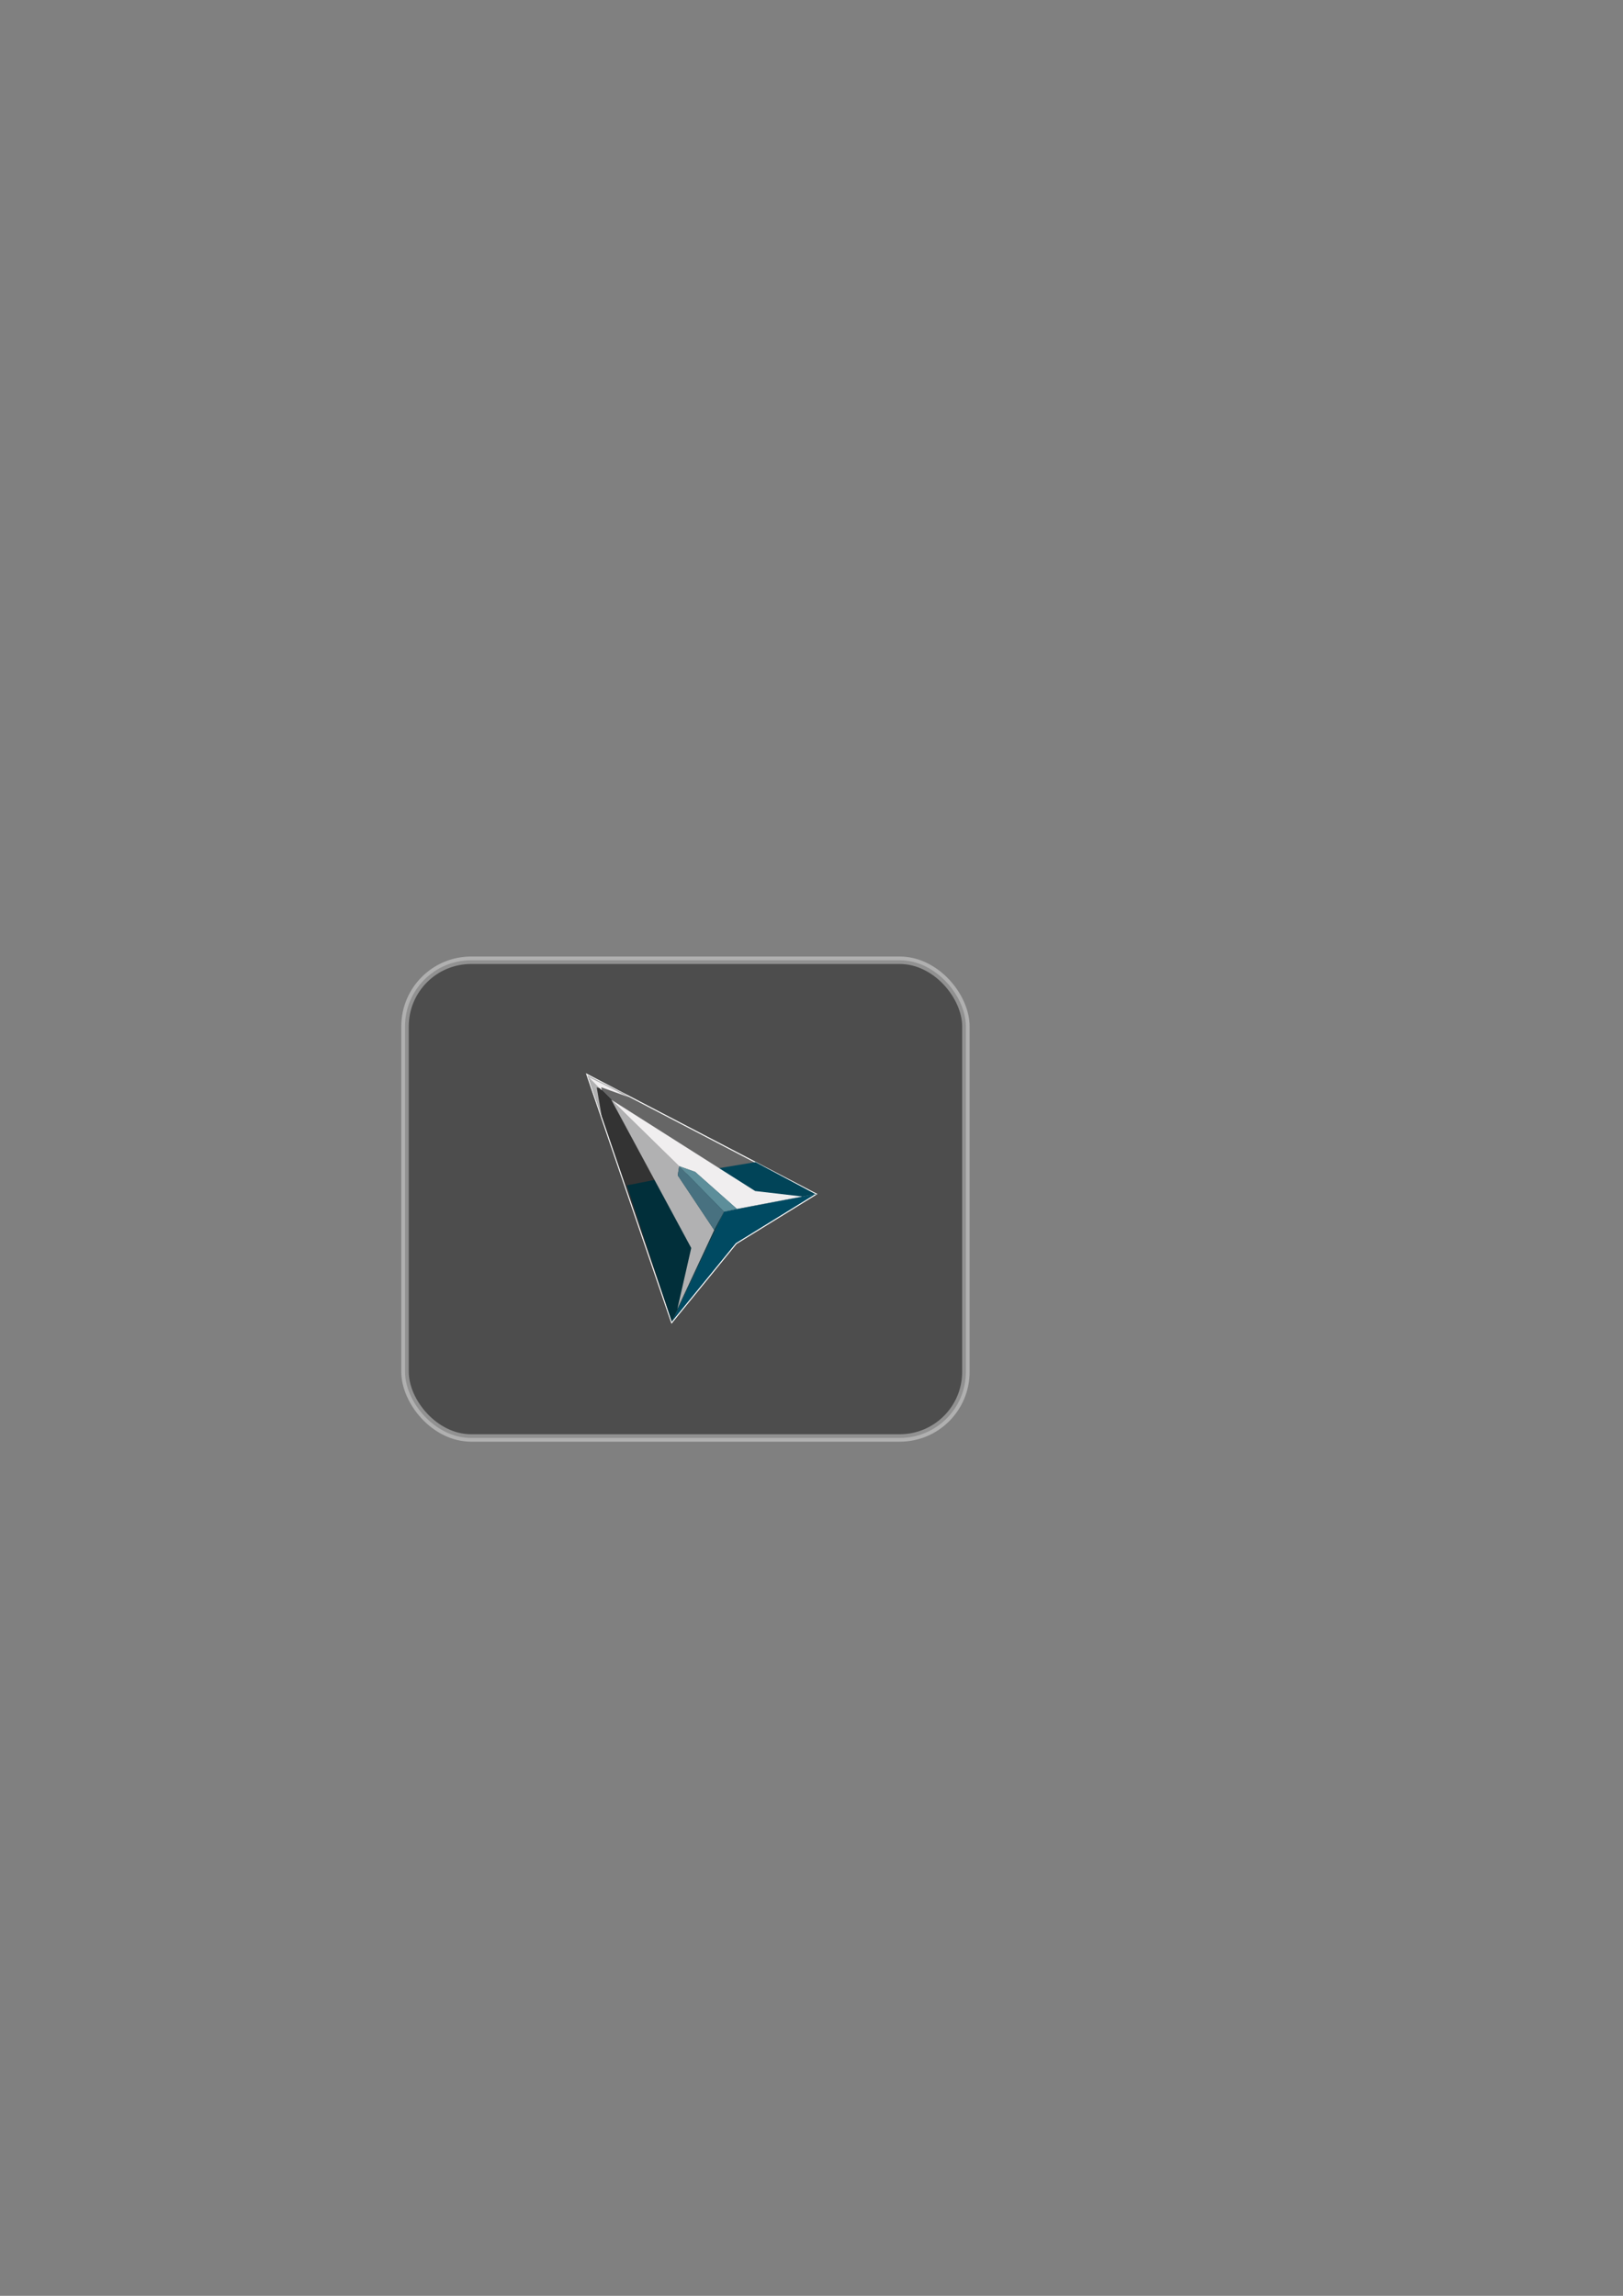 <?xml version="1.0" encoding="UTF-8" standalone="no"?>
<!-- Created with Inkscape (http://www.inkscape.org/) -->

<svg
   xmlns:dc="http://purl.org/dc/elements/1.1/"
   xmlns:cc="http://creativecommons.org/ns#"
   xmlns:rdf="http://www.w3.org/1999/02/22-rdf-syntax-ns#"
   xmlns:svg="http://www.w3.org/2000/svg"
   xmlns="http://www.w3.org/2000/svg"
   xmlns:sodipodi="http://sodipodi.sourceforge.net/DTD/sodipodi-0.dtd"
   xmlns:inkscape="http://www.inkscape.org/namespaces/inkscape"
   width="210mm"
   height="297mm"
   viewBox="0 0 210 297"
   version="1.1"
   id="svg8"
   inkscape:version="0.92.4 (5da689c313, 2019-01-14)"
   sodipodi:docname="drawing.svg">
  <rect x="0" y="0" width="210" height="297" fill="#808080" stroke="none"/>
  <defs
     id="defs2" />
  <sodipodi:namedview
     id="base"
     pagecolor="#ffffff"
     bordercolor="#666666"
     borderopacity="1.0"
     inkscape:pageopacity="0.0"
     inkscape:pageshadow="2"
     inkscape:zoom="0.98994949"
     inkscape:cx="384.67046"
     inkscape:cy="524.44711"
     inkscape:document-units="mm"
     inkscape:current-layer="layer1"
     showgrid="false"
     inkscape:window-width="1600"
     inkscape:window-height="847"
     inkscape:window-x="-8"
     inkscape:window-y="22"
     inkscape:window-maximized="1" />
  <g
     inkscape:label="Layer 1"
     inkscape:groupmode="layer"
     id="layer1">
    <rect
       style="opacity:1;fill:#4d4d4d;fill-opacity:1;stroke:#ffffff;stroke-width:0.965;stroke-miterlimit:4;stroke-dasharray:none;stroke-opacity:0.381"
       id="rect832"
       width="72.571"
       height="61.799"
       x="52.405"
       y="124.225"
       ry="8.553" />
    <g
       id="g846">
      <path
         inkscape:export-ydpi="600"
         inkscape:export-xdpi="600"
         inkscape:export-filename="C:\Users\Alec\Desktop\path4578.png"
         inkscape:connector-curvature="0"
         id="path4529"
         d="m 86.929,170.982 8.285,-10.156 10.29,-6.348 -29.466,-15.368 z"
         style="fill:#adc1cc;stroke:#ffffff;stroke-width:0.265;stroke-linecap:butt;stroke-linejoin:miter;stroke-opacity:1;stroke-miterlimit:4;stroke-dasharray:none;fill-opacity:1" />
      <path
         inkscape:export-ydpi="600"
         inkscape:export-xdpi="600"
         inkscape:export-filename="C:\Users\Alec\Desktop\path4578.png"
         inkscape:connector-curvature="0"
         id="path4531"
         d="m 86.929,170.982 6.749,-14.232 11.827,-2.272 -10.29,6.348 z"
         style="fill:#004a62;stroke:none;stroke-width:0.265px;stroke-linecap:butt;stroke-linejoin:miter;stroke-opacity:1;fill-opacity:1" />
      <path
         inkscape:export-ydpi="600"
         inkscape:export-xdpi="600"
         inkscape:export-filename="C:\Users\Alec\Desktop\path4578.png"
         inkscape:connector-curvature="0"
         id="path4533"
         d="M 93.678,156.75 76.038,139.111 86.929,170.982 Z"
         style="fill:#333333;stroke:none;stroke-width:0.265px;stroke-linecap:butt;stroke-linejoin:miter;stroke-opacity:1" />
      <path
         inkscape:export-ydpi="600"
         inkscape:export-xdpi="600"
         inkscape:export-filename="C:\Users\Alec\Desktop\path4578.png"
         inkscape:connector-curvature="0"
         id="path4535"
         d="m 105.505,154.479 -11.827,2.272 -17.64,-17.64 29.466,15.368 -11.827,2.272"
         style="fill:#666666;stroke:none;stroke-width:0.265px;stroke-linecap:butt;stroke-linejoin:miter;stroke-opacity:1" />
      <path
         inkscape:export-ydpi="600"
         inkscape:export-xdpi="600"
         inkscape:export-filename="C:\Users\Alec\Desktop\path4578.png"
         inkscape:connector-curvature="0"
         id="path4537"
         d="m 81.116,153.343 7.818,-1.537 4.744,4.944 -6.749,14.232 z"
         style="fill:#012f3a;stroke:none;stroke-width:0.265px;stroke-linecap:butt;stroke-linejoin:miter;stroke-opacity:1;fill-opacity:1" />
      <path
         inkscape:export-ydpi="600"
         inkscape:export-xdpi="600"
         inkscape:export-filename="C:\Users\Alec\Desktop\path4578.png"
         inkscape:connector-curvature="0"
         id="path4539"
         d="m 97.754,150.336 -8.82,1.47 4.744,4.944 11.827,-2.272 z"
         style="fill:#014458;stroke:none;stroke-width:0.265px;stroke-linecap:butt;stroke-linejoin:miter;stroke-opacity:1;fill-opacity:1" />
      <path
         inkscape:export-ydpi="600"
         inkscape:export-xdpi="600"
         inkscape:export-filename="C:\Users\Alec\Desktop\path4578.png"
         inkscape:connector-curvature="0"
         id="path4541"
         d="m 79.092,142.266 10.347,19.182 -1.795,7.89 4.772,-10.205 -4.725,-7.087 0.189,-1.181 z"
         style="fill:#b1b1b2;stroke:none;stroke-width:0.265px;stroke-linecap:butt;stroke-linejoin:miter;stroke-opacity:1;fill-opacity:1" />
      <path
         inkscape:export-ydpi="600"
         inkscape:export-xdpi="600"
         inkscape:export-filename="C:\Users\Alec\Desktop\path4578.png"
         inkscape:connector-curvature="0"
         id="path4543"
         d="m 79.092,142.266 18.615,11.812 6.095,0.709 -8.457,1.606 -5.417,-4.804 -2.048,-0.724 z"
         style="fill:#f0eeef;stroke:none;stroke-width:0.265px;stroke-linecap:butt;stroke-linejoin:miter;stroke-opacity:1;fill-opacity:1" />
      <path
         inkscape:export-ydpi="600"
         inkscape:export-xdpi="600"
         inkscape:export-filename="C:\Users\Alec\Desktop\path4578.png"
         inkscape:connector-curvature="0"
         id="path4545"
         d="m 77.733,140.825 -0.52,-0.154 0.673,3.969 -1.849,-5.53 5.227,2.612 -3.591,-1.287 z"
         style="fill:#b1b1b2;stroke:none;stroke-width:0.265px;stroke-linecap:butt;stroke-linejoin:miter;stroke-opacity:1;fill-opacity:1" />
      <path
         inkscape:export-ydpi="600"
         inkscape:export-xdpi="600"
         inkscape:export-filename="C:\Users\Alec\Desktop\path4578.png"
         transform="scale(0.265)"
         id="path4547"
         d="M 287.389 525.771 L 293.795 532.252 L 293.572 530.779 L 307.143 535.645 L 287.389 525.771 z "
         style="fill:#f0eeef;stroke:none;stroke-width:1px;stroke-linecap:butt;stroke-linejoin:miter;stroke-opacity:1;fill-opacity:1" />
      <path
         inkscape:export-ydpi="600"
         inkscape:export-xdpi="600"
         inkscape:export-filename="C:\Users\Alec\Desktop\path4578.png"
         inkscape:connector-curvature="0"
         id="path4576"
         d="m 95.344,156.393 -1.667,0.357 -5.799,-5.885 2.048,0.724 z"
         style="fill:#5d8e9a;stroke:none;stroke-width:0.265px;stroke-linecap:butt;stroke-linejoin:miter;stroke-opacity:1;fill-opacity:1" />
      <path
         inkscape:export-ydpi="600"
         inkscape:export-xdpi="600"
         inkscape:export-filename="C:\Users\Alec\Desktop\path4578.png"
         inkscape:connector-curvature="0"
         id="path4578"
         d="m 93.678,156.75 -1.263,2.383 -4.725,-7.087 0.189,-1.181 z"
         style="fill:#487180;stroke:none;stroke-width:0.265px;stroke-linecap:butt;stroke-linejoin:miter;stroke-opacity:1;fill-opacity:1" />
    </g>
  </g>
</svg>
